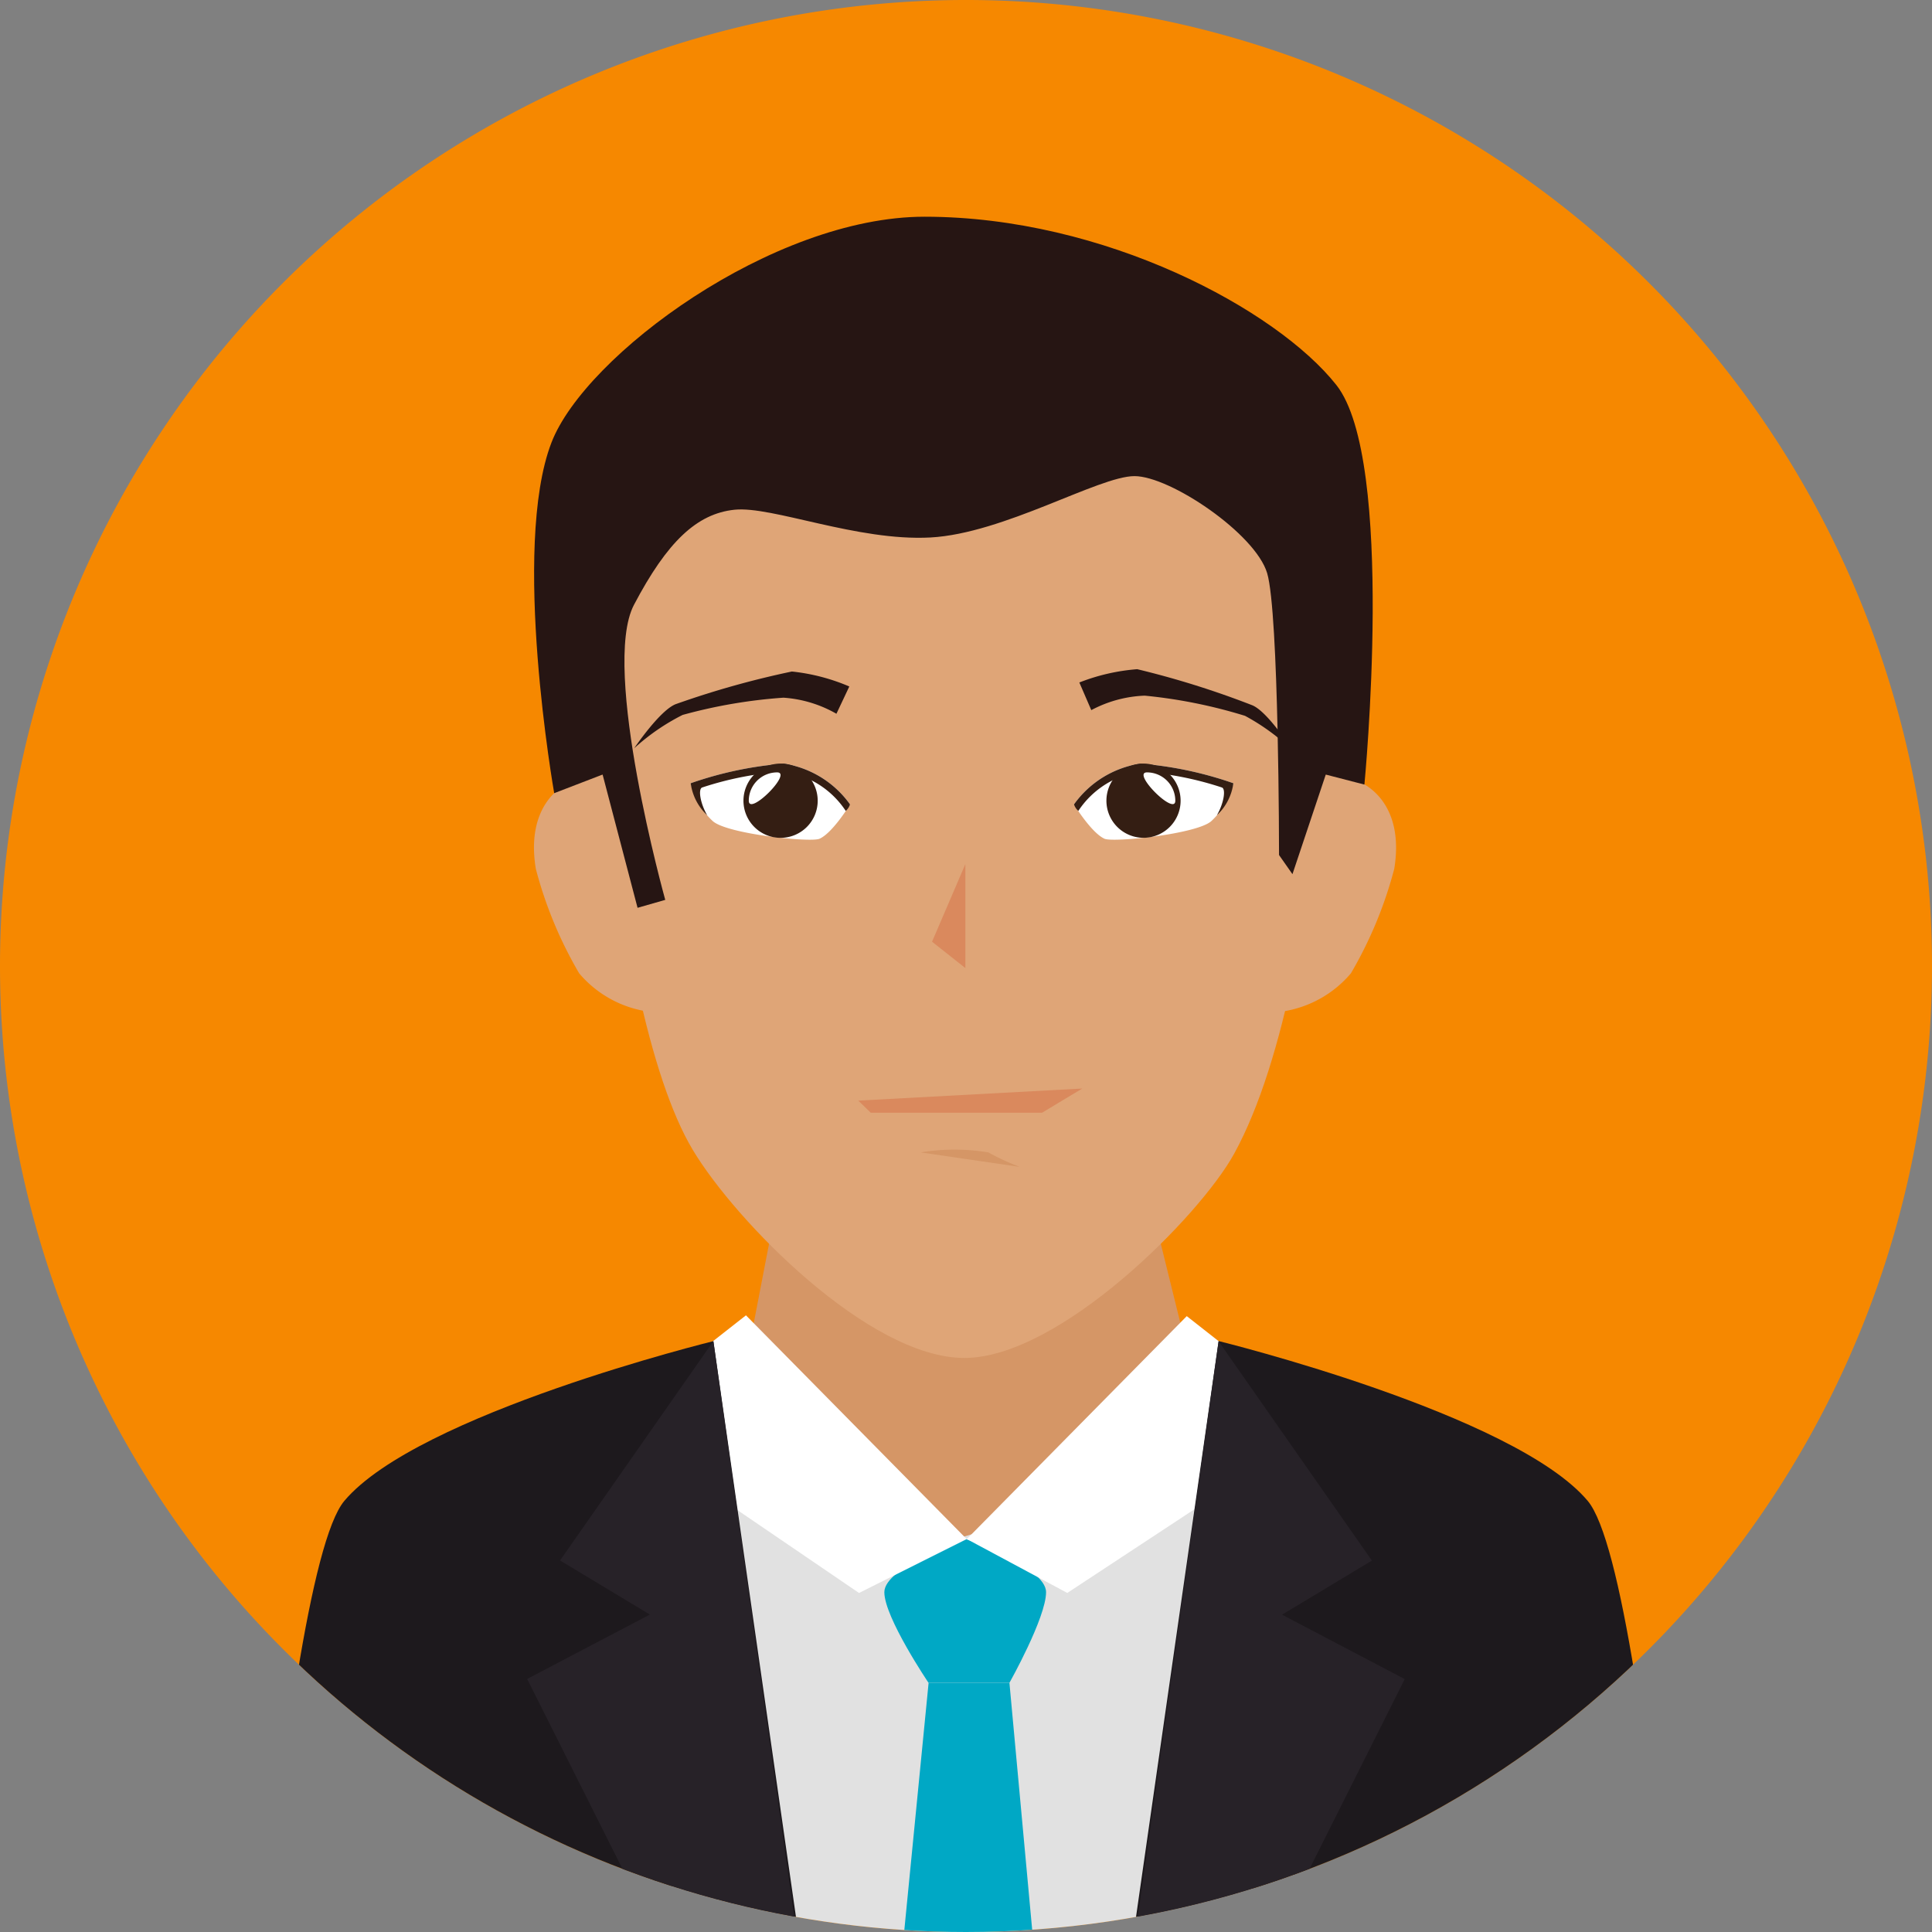 <svg xmlns="http://www.w3.org/2000/svg" xmlns:xlink="http://www.w3.org/1999/xlink" width="75" height="75.001" viewBox="0 0 75 75.001">
  <rect x="0" y="0" width="75" height="75.001" fill="#808080" stroke="none"/>
  <defs>
    <clipPath id="clip-path">
      <path id="Path_701" data-name="Path 701" d="M1668.171,1348.591a37.5,37.5,0,1,1,37.5,37.5A37.5,37.5,0,0,1,1668.171,1348.591Z" transform="translate(-1668.171 -1311.091)" fill="#f68800"/>
    </clipPath>
  </defs>
  <g id="Group_192" data-name="Group 192" transform="translate(-1668.171 -1311.091)">
    <g id="Group_191" data-name="Group 191" transform="translate(1668.171 1311.091)">
      <path id="Path_673" data-name="Path 673" d="M1668.171,1348.591a37.5,37.5,0,1,1,37.5,37.5A37.5,37.5,0,0,1,1668.171,1348.591Z" transform="translate(-1668.171 -1311.091)" fill="#f68800"/>
      <g id="Group_190" data-name="Group 190" transform="translate(0)" clip-path="url(#clip-path)">
        <g id="Group_189" data-name="Group 189" transform="translate(10.014 8.411)">
          <path id="Path_674" data-name="Path 674" d="M1816.927,1537.544l-9.3,4.407-9.3-4.407,1.639-8.5h14.862Z" transform="translate(-1779.974 -1489.959)" fill="#d59666"/>
          <path id="Path_675" data-name="Path 675" d="M1803.526,1389.321c-.446,5.511-1.505,11.979-3.49,15.592-1.335,2.432-6.786,7.93-10.476,7.93s-8.88-5.3-10.545-8.085-2.883-8.827-3.422-15.437c-.876-10.762,6.253-15.53,13.967-15.53S1804.4,1378.557,1803.526,1389.321Z" transform="translate(-1762.14 -1368.538)" fill="#dfa577"/>
          <path id="Path_676" data-name="Path 676" d="M1897.652,1452.716a16.051,16.051,0,0,1-1.683,4.058,4.316,4.316,0,0,1-2.559,1.466c-.7-.064-.43-1.936-.687-2.575a10.6,10.6,0,0,1-.328-3.442c.055-2.371,1.5-3.289,2.946-3.154S1898.036,1450.374,1897.652,1452.716Z" transform="translate(-1853.541 -1427.401)" fill="#dfa577"/>
          <path id="Path_677" data-name="Path 677" d="M1763.361,1452.716a16.051,16.051,0,0,0,1.683,4.058,4.316,4.316,0,0,0,2.557,1.466c.7-.064.432-1.936.687-2.575a10.557,10.557,0,0,0,.328-3.442c-.055-2.371-1.494-3.289-2.946-3.154S1762.976,1450.374,1763.361,1452.716Z" transform="translate(-1752.575 -1427.401)" fill="#dfa577"/>
          <path id="Path_678" data-name="Path 678" d="M1781.141,1433.686s1.022-1.517,1.641-1.723a34.875,34.875,0,0,1,4.481-1.257,7.69,7.69,0,0,1,2.229.581l-.5,1.059a4.779,4.779,0,0,0-2.056-.624,19.872,19.872,0,0,0-3.914.669A8.378,8.378,0,0,0,1781.141,1433.686Z" transform="translate(-1766.536 -1413.049)" fill="#261513"/>
          <path id="Path_679" data-name="Path 679" d="M1868.719,1433.453s-.977-1.548-1.591-1.77a34.629,34.629,0,0,0-4.44-1.39,7.76,7.76,0,0,0-2.247.516l.464,1.073a4.784,4.784,0,0,1,2.074-.562,19.625,19.625,0,0,1,3.892.783A8.345,8.345,0,0,1,1868.719,1433.453Z" transform="translate(-1828.555 -1412.726)" fill="#261513"/>
          <path id="Path_680" data-name="Path 680" d="M1766,1371.343l1.357,5.173,1.075-.308s-2.507-8.995-1.214-11.454,2.443-3.537,3.9-3.691,4.766,1.23,7.61,1.077,6.535-2.382,7.919-2.382,4.689,2.228,5.15,3.765.462,10.944.462,10.944l.521.743,1.293-3.866,1.5.388s1.22-12.589-1.088-15.51-8.994-6.534-15.989-6.534c-5.895,0-13.173,5.381-14.48,8.764-1.578,4.086.105,13.614.105,13.614Z" transform="translate(-1752.621 -1349.686)" fill="#261513"/>
          <path id="Path_681" data-name="Path 681" d="M1810.331,1590.048v-21.163l-11.49,3.558-11.08-3.558v21.163Z" transform="translate(-1771.713 -1521.116)" fill="#e1e1e1"/>
          <path id="Path_682" data-name="Path 682" d="M1828.839,1585.212s-3.138,1.088-3.138,2.07,1.717,3.521,1.717,3.521h3.138s1.423-2.533,1.423-3.521S1828.839,1585.212,1828.839,1585.212Z" transform="translate(-1801.385 -1533.885)" fill="#00a8c5"/>
          <path id="Path_683" data-name="Path 683" d="M1833.59,1622.885l-1.107-12.014h-3.138l-1.18,12.014Z" transform="translate(-1803.311 -1553.953)" fill="#00a8c5"/>
          <path id="Path_684" data-name="Path 684" d="M1854.257,1549.727l-9.968,6.56-3.9-2.092,8.538-8.654Z" transform="translate(-1812.871 -1502.86)" fill="#fff"/>
          <path id="Path_685" data-name="Path 685" d="M1776.682,1549.56l9.7,6.612,4.179-2.092-8.568-8.686Z" transform="translate(-1763.049 -1502.744)" fill="#fff"/>
          <path id="Path_686" data-name="Path 686" d="M1889.914,1575.273c-.89-8.946-2.059-17.549-3.354-19.084-2.853-3.381-14.325-6.2-14.325-6.2l-3.627,25.281Z" transform="translate(-1834.942 -1506.34)" fill="#1d191d"/>
          <path id="Path_687" data-name="Path 687" d="M1873.648,1575.273l6.1-12.161-4.763-2.5,3.488-2.1-5.952-8.515-3.547,25.281Z" transform="translate(-1835.23 -1506.341)" fill="#272228"/>
          <path id="Path_688" data-name="Path 688" d="M1735.428,1575.273l-3.627-25.281s-11.472,2.816-14.325,6.2c-1.294,1.535-2.464,10.139-3.354,19.084Z" transform="translate(-1714.122 -1506.34)" fill="#1d191d"/>
          <path id="Path_689" data-name="Path 689" d="M1768.18,1575.273h4.672l-3.547-25.281-5.952,8.515,3.486,2.1-4.763,2.5Z" transform="translate(-1751.626 -1506.341)" fill="#272228"/>
          <path id="Path_690" data-name="Path 690" d="M1832.181,1515.921a8.036,8.036,0,0,1,2.625,0,9.24,9.24,0,0,0,1.22.562" transform="translate(-1806.453 -1479.596)" fill="#d59666"/>
          <g id="Group_187" data-name="Group 187" transform="translate(31.678 21.232)">
            <path id="Path_691" data-name="Path 691" d="M1865.672,1447.877a2.917,2.917,0,0,1-.849,1.464c-.536.506-3.8.845-4.153.691-.513-.231-1.186-1.334-1.186-1.334a3.883,3.883,0,0,1,2.573-1.583A14.382,14.382,0,0,1,1865.672,1447.877Z" transform="translate(-1859.485 -1447.115)" fill="#fff"/>
            <path id="Path_692" data-name="Path 692" d="M1862.058,1447.426a12.664,12.664,0,0,1,3.168.616c.162.053.079.612-.194,1.078a2.077,2.077,0,0,0,.64-1.243,14.382,14.382,0,0,0-3.614-.762,3.883,3.883,0,0,0-2.573,1.583.585.585,0,0,0,.168.254A3.473,3.473,0,0,1,1862.058,1447.426Z" transform="translate(-1859.485 -1447.115)" fill="#341e13"/>
            <path id="Path_693" data-name="Path 693" d="M1868.142,1448.555a1.44,1.44,0,1,1-1.439-1.44A1.439,1.439,0,0,1,1868.142,1448.555Z" transform="translate(-1864.003 -1447.115)" fill="#341e13"/>
            <path id="Path_694" data-name="Path 694" d="M1873.105,1449.775c0,.611-1.712-1.1-1.1-1.1A1.1,1.1,0,0,1,1873.105,1449.775Z" transform="translate(-1869.172 -1448.334)" fill="#fff"/>
          </g>
          <g id="Group_188" data-name="Group 188" transform="translate(16.8 21.232)">
            <path id="Path_695" data-name="Path 695" d="M1791.213,1447.877a2.916,2.916,0,0,0,.849,1.464c.537.506,3.805.845,4.151.691.516-.231,1.186-1.334,1.186-1.334a3.882,3.882,0,0,0-2.571-1.583A14.383,14.383,0,0,0,1791.213,1447.877Z" transform="translate(-1791.213 -1447.115)" fill="#fff"/>
            <path id="Path_696" data-name="Path 696" d="M1794.827,1447.426a12.667,12.667,0,0,0-3.169.616c-.164.053-.078.612.194,1.078a2.076,2.076,0,0,1-.64-1.243,14.383,14.383,0,0,1,3.614-.762,3.882,3.882,0,0,1,2.571,1.583.57.57,0,0,1-.166.254A3.469,3.469,0,0,0,1794.827,1447.426Z" transform="translate(-1791.213 -1447.115)" fill="#341e13"/>
            <path id="Path_697" data-name="Path 697" d="M1800.606,1448.555a1.441,1.441,0,1,0,1.441-1.44A1.44,1.44,0,0,0,1800.606,1448.555Z" transform="translate(-1798.559 -1447.115)" fill="#341e13"/>
            <path id="Path_698" data-name="Path 698" d="M1801.556,1449.775c0,.611,1.712-1.1,1.1-1.1A1.1,1.1,0,0,0,1801.556,1449.775Z" transform="translate(-1799.302 -1448.334)" fill="#fff"/>
          </g>
          <path id="Path_699" data-name="Path 699" d="M1835.495,1469.046l-1.293-1.023,1.293-3.013Z" transform="translate(-1808.034 -1439.877)" fill="#da895d"/>
          <path id="Path_700" data-name="Path 700" d="M1821.545,1505.938l-.483-.47,8.693-.469-1.56.939Z" transform="translate(-1797.757 -1471.153)" fill="#da895d"/>
        </g>
      </g>
    </g>
  </g>
</svg>
